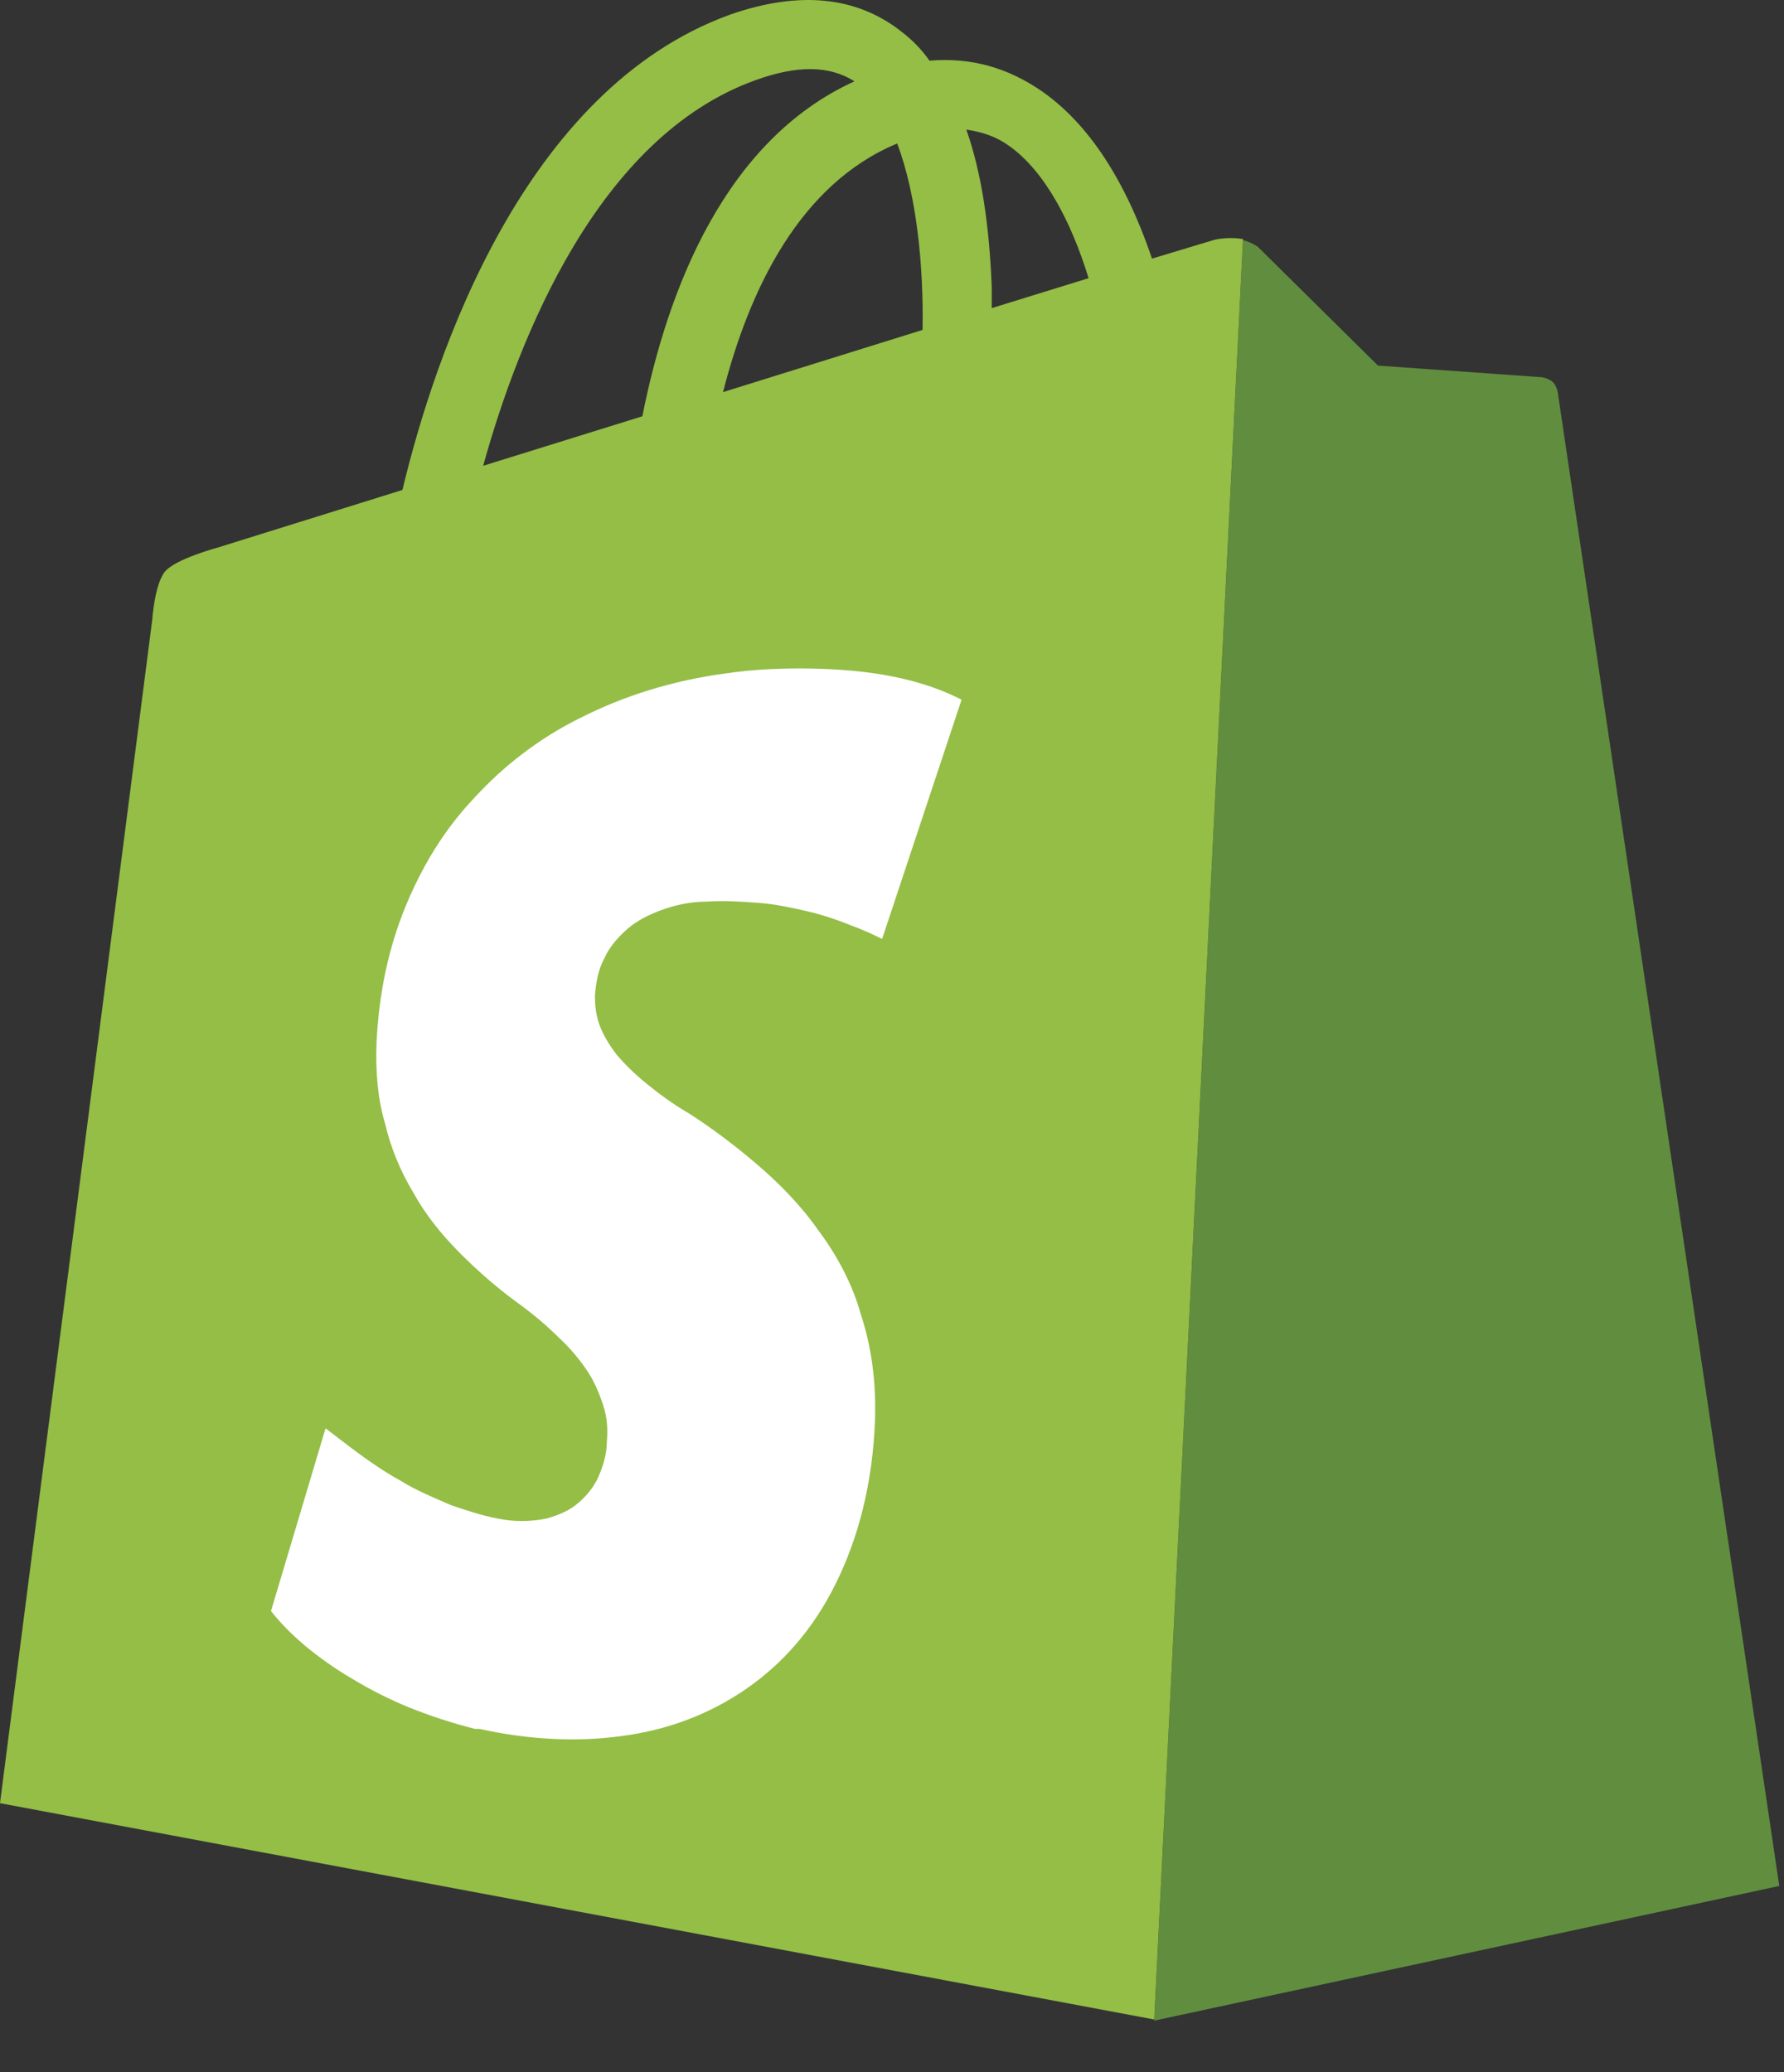 <?xml version="1.0" encoding="UTF-8"?>
<svg width="31px" height="36px" viewBox="0 0 31 36" version="1.1" xmlns="http://www.w3.org/2000/svg" xmlns:xlink="http://www.w3.org/1999/xlink">
    <rect x="0" y="0" width="31" height="36" fill="#333333" stroke="none"/>
    <!-- Generator: Sketch 53.2 (72643) - https://sketchapp.com -->
    <title>Group</title>
    <desc>Created with Sketch.</desc>
    <g id="Integraciones" stroke="none" stroke-width="1" fill="none" fill-rule="evenodd">
        <g id="logo/integration-shopify" transform="translate(-1, -14)">
            <g id="Group" transform="translate(1, 14)">
                <path d="M27.071,6.832 C27.071,6.832 27.051,6.672 26.95,6.612 C26.849,6.552 26.77,6.552 26.77,6.552 L23.945,6.352 L21.861,4.292 C21.78,4.232 21.68,4.192 21.6,4.172 L20.057,35.105 L30.918,32.765 L27.071,6.832 Z" id="Fill-4" fill="#608E3E"></path>
                <path d="M13.125,1.394 C13.846,1.133 14.407,1.133 14.848,1.413 C12.604,2.433 11.603,5.012 11.162,7.232 L8.396,8.092 C9.017,5.852 10.4,2.374 13.125,1.394 L13.125,1.394 Z M12.564,6.812 C13.024,5.012 13.906,3.192 15.59,2.493 C15.931,3.393 16.051,4.632 16.031,5.732 L12.564,6.812 Z M17.533,2.533 C18.155,2.973 18.615,3.853 18.916,4.833 L17.233,5.353 L17.233,4.992 C17.192,3.912 17.053,2.993 16.792,2.252 C17.072,2.293 17.313,2.374 17.533,2.533 L17.533,2.533 Z M21.08,4.173 L20.018,4.493 C19.557,3.133 18.916,2.154 18.115,1.593 C17.514,1.174 16.873,0.994 16.151,1.054 C16.012,0.854 15.85,0.694 15.671,0.555 C14.889,-0.066 13.888,-0.165 12.686,0.254 C9.097,1.554 7.554,6.172 6.993,8.512 L3.787,9.512 C3.787,9.512 3.045,9.711 2.866,9.931 C2.686,10.151 2.645,10.771 2.645,10.771 L-2.13162821e-14,31.327 L20.057,35.085 L21.6,4.153 C21.36,4.113 21.14,4.153 21.08,4.173 L21.08,4.173 Z" id="Fill-6" fill="#94BE46"></path>
                <path d="M14.215,21.368 C13.906,20.929 13.535,20.553 13.143,20.219 C12.752,19.885 12.36,19.593 11.968,19.341 C11.679,19.174 11.431,18.986 11.226,18.819 C11.02,18.652 10.854,18.485 10.71,18.318 C10.586,18.151 10.483,17.984 10.421,17.817 C10.359,17.65 10.338,17.483 10.338,17.294 C10.359,17.043 10.4,16.835 10.503,16.646 C10.586,16.458 10.73,16.291 10.895,16.145 C11.06,15.999 11.267,15.894 11.493,15.811 C11.72,15.728 11.988,15.664 12.277,15.664 C12.587,15.643 12.895,15.664 13.183,15.686 C13.472,15.707 13.761,15.77 14.029,15.832 C14.297,15.895 14.544,15.979 14.75,16.062 C14.977,16.146 15.163,16.229 15.328,16.313 L16.709,12.156 C16.503,12.051 16.255,11.947 15.966,11.864 C15.678,11.78 15.368,11.717 15.018,11.675 C14.667,11.634 14.296,11.613 13.884,11.613 C13.492,11.613 13.059,11.634 12.627,11.697 C11.678,11.822 10.833,12.094 10.09,12.469 C9.369,12.825 8.75,13.305 8.235,13.869 C7.719,14.413 7.327,15.06 7.038,15.77 C6.75,16.48 6.585,17.253 6.543,18.109 C6.523,18.61 6.564,19.091 6.688,19.509 C6.792,19.948 6.956,20.344 7.183,20.721 C7.389,21.096 7.658,21.43 7.967,21.745 C8.276,22.057 8.606,22.349 8.977,22.622 C9.266,22.83 9.513,23.04 9.72,23.248 C9.926,23.437 10.091,23.645 10.215,23.833 C10.339,24.022 10.421,24.23 10.483,24.419 C10.545,24.606 10.566,24.815 10.545,25.044 C10.545,25.253 10.483,25.461 10.401,25.651 C10.318,25.839 10.194,25.985 10.05,26.11 C9.906,26.236 9.721,26.319 9.494,26.382 C9.287,26.423 9.04,26.444 8.772,26.403 C8.462,26.36 8.154,26.255 7.844,26.152 C7.555,26.026 7.245,25.901 6.977,25.734 C6.709,25.587 6.462,25.42 6.235,25.253 C6.008,25.086 5.822,24.939 5.657,24.814 L4.709,27.989 C4.874,28.199 5.06,28.387 5.306,28.596 C5.533,28.784 5.822,28.993 6.111,29.16 C6.421,29.349 6.751,29.516 7.101,29.661 C7.472,29.809 7.844,29.933 8.256,30.037 L8.337,30.037 C9.183,30.226 10.028,30.267 10.792,30.162 C11.596,30.058 12.318,29.786 12.957,29.348 C13.597,28.908 14.133,28.303 14.524,27.509 C14.916,26.716 15.164,25.776 15.205,24.668 C15.226,23.999 15.143,23.394 14.957,22.83 C14.812,22.308 14.544,21.807 14.215,21.368" id="Fill-9" fill="#FFFFFF"></path>
            </g>
        </g>
    </g>
</svg>